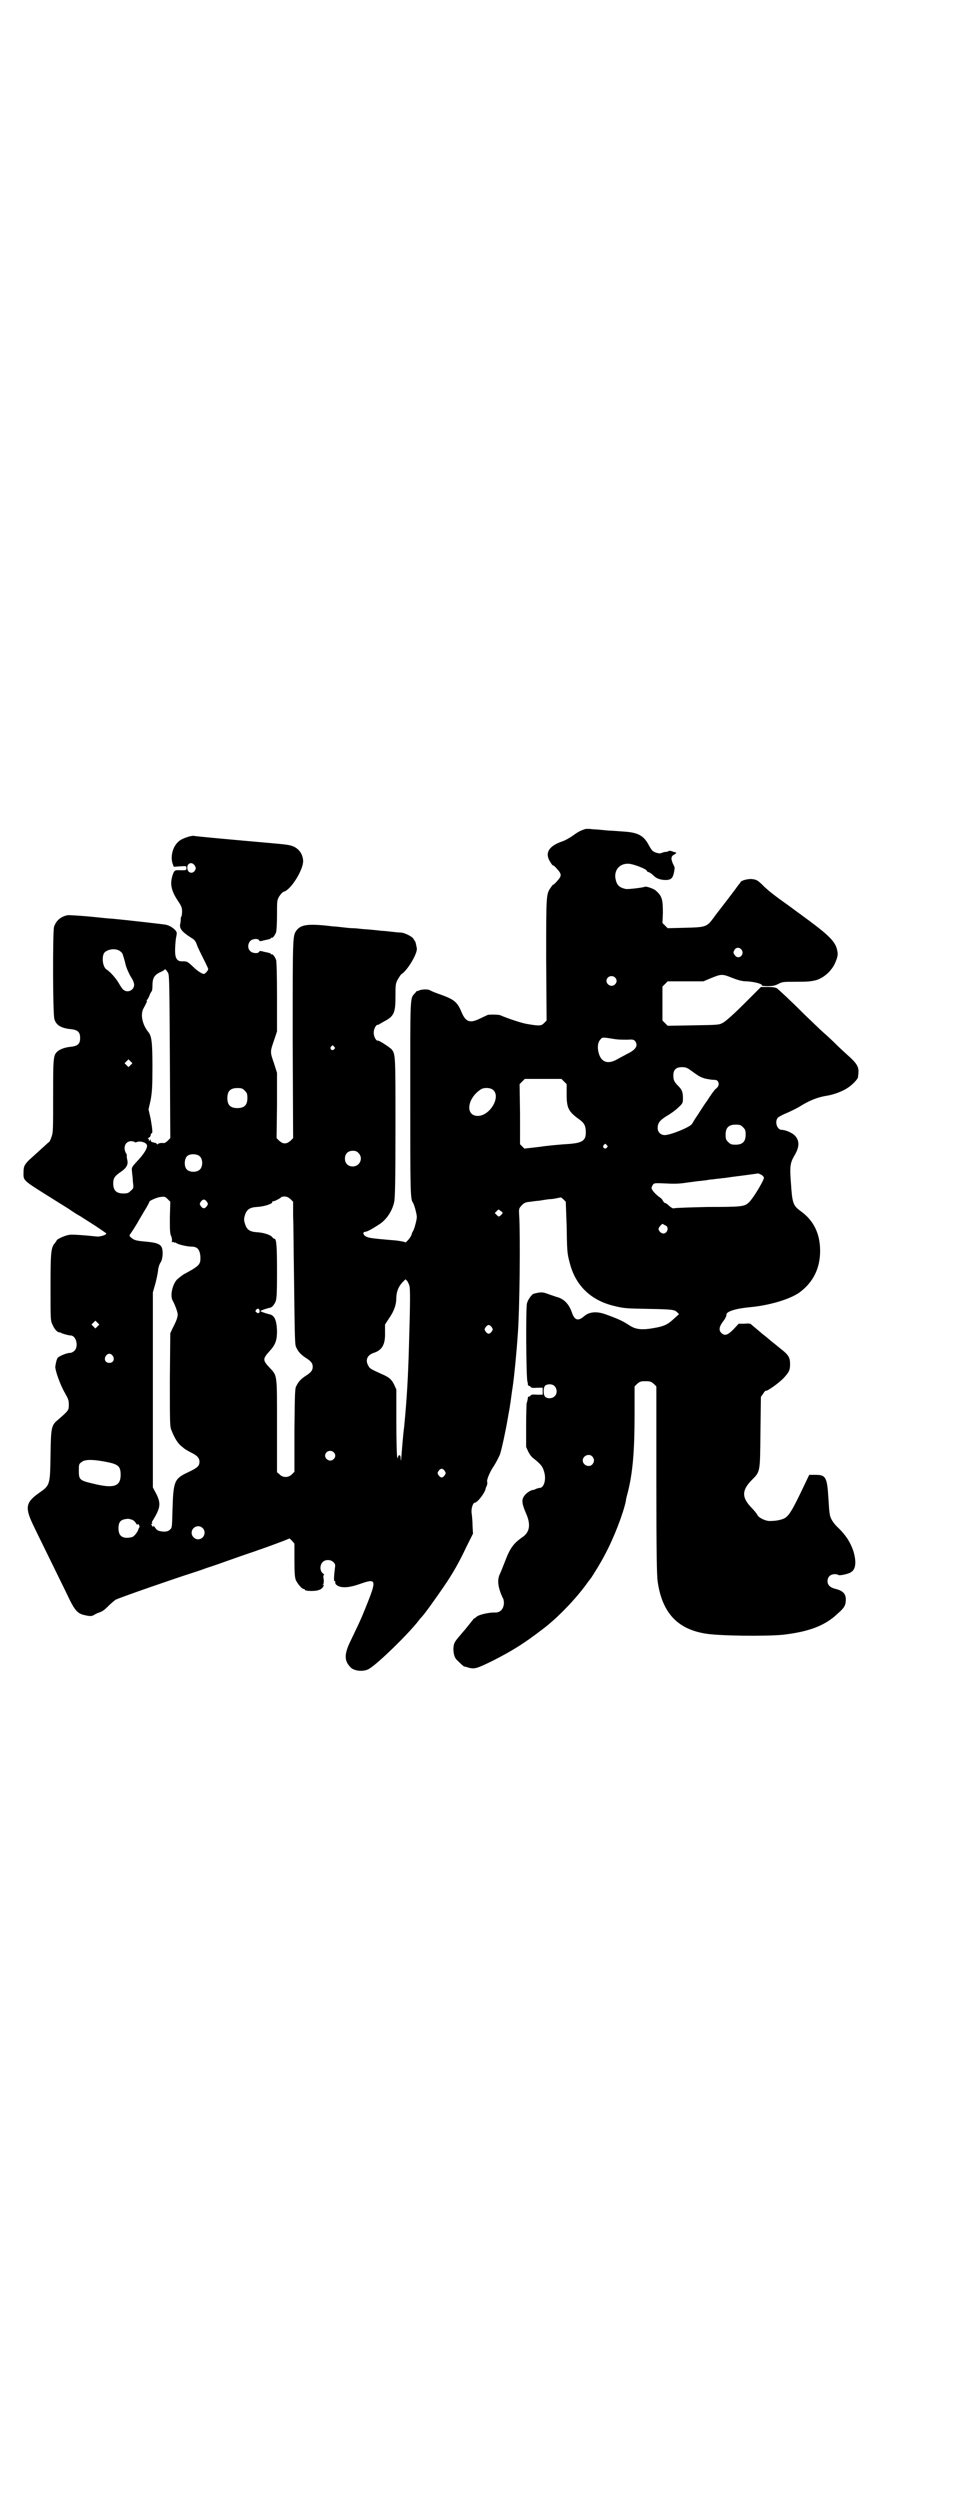 <?xml version="1.0" standalone="no"?>
<!DOCTYPE svg PUBLIC "-//W3C//DTD SVG 20010904//EN"
 "http://www.w3.org/TR/2001/REC-SVG-20010904/DTD/svg10.dtd">
<svg version="1.0" xmlns="http://www.w3.org/2000/svg"
 width="1117pt" height="2870pt" viewBox="0 0 1117 2870"
 preserveAspectRatio="xMidYMid meet">
<g transform="translate(0,2870) scale(0.5,-0.5)"
fill="#000000" stroke="none">
<path d="M1345 3837 c-10 -3 -17 -6 -29 -15 -7 -5 -19 -12 -26 -14 -31 -11
-40 -27 -26 -48 3 -5 6 -8 6 -7 0 1 4 -2 9 -8 11 -12 11 -16 0 -28 -5 -6 -9
-9 -9 -8 0 1 -2 -2 -5 -6 -11 -16 -11 -13 -11 -165 l1 -141 -6 -6 c-6 -6 -10
-7 -38 -2 -10 1 -46 13 -62 20 -4 2 -24 2 -29 1 -2 -1 -9 -4 -17 -8 -24 -12
-34 -9 -44 16 -10 23 -17 28 -54 41 -9 3 -17 7 -19 8 -3 2 -18 2 -24 -1 -2 -1
-4 -2 -4 -1 0 1 -2 -1 -5 -5 -12 -13 -11 -1 -11 -240 0 -215 0 -233 6 -241 3
-4 9 -26 9 -33 0 -7 -6 -29 -9 -33 -1 -1 -2 -4 -3 -7 -1 -6 -14 -21 -15 -18
-1 1 -15 4 -32 5 -47 4 -49 5 -55 7 -9 3 -12 12 -4 12 3 0 15 6 30 16 17 10
31 30 36 52 2 9 3 46 3 171 0 166 0 167 -8 179 -4 5 -29 21 -32 21 -4 -2 -10
9 -10 18 0 9 6 20 10 18 0 0 7 4 14 8 23 12 26 20 26 58 0 25 0 28 5 38 3 5 7
11 8 12 14 8 38 48 36 60 -2 10 -3 16 -5 17 0 1 -2 3 -3 5 -3 5 -19 13 -28 14
-5 0 -15 1 -23 2 -8 1 -18 2 -22 2 -9 1 -25 3 -43 4 -8 1 -18 2 -23 2 -5 0
-15 1 -23 2 -8 1 -17 2 -21 2 -58 7 -75 5 -86 -10 -8 -13 -8 -12 -8 -249 l1
-227 -6 -6 c-5 -4 -8 -6 -13 -6 -5 0 -8 2 -13 6 l-6 6 1 75 0 75 -7 22 c-9 26
-9 26 0 52 l7 21 0 79 c0 53 -1 81 -2 85 -3 8 -8 14 -10 13 -1 -1 -2 0 -2 1 0
1 -3 2 -7 3 -5 1 -10 2 -13 3 -4 1 -6 1 -7 -1 -2 -5 -16 -4 -21 2 -6 6 -5 17
1 23 5 5 18 6 20 1 1 -2 3 -2 7 -1 3 1 8 2 13 3 4 1 7 2 7 3 0 1 1 2 2 1 2 -1
7 5 10 13 1 4 2 20 2 40 0 32 0 33 5 42 4 6 8 10 11 11 16 4 45 51 44 71 -1
15 -9 27 -23 33 -8 3 -12 4 -58 8 -80 7 -167 15 -170 16 -6 1 -28 -6 -35 -13
-13 -11 -19 -33 -14 -50 l3 -8 14 1 c15 1 15 1 15 -4 0 -5 0 -5 -13 -5 -14 1
-15 0 -19 -12 -6 -20 -3 -35 13 -59 8 -12 9 -15 9 -24 0 -6 -1 -11 -2 -12 -1
-1 -1 -3 -1 -4 0 -2 0 -7 -1 -11 -3 -11 3 -19 25 -33 7 -4 10 -7 13 -16 2 -6
9 -20 15 -32 6 -12 11 -22 11 -24 0 -3 -7 -11 -10 -11 -4 0 -15 7 -23 15 -14
13 -15 14 -25 14 -13 -1 -18 6 -18 24 0 9 1 22 2 29 3 14 2 14 -2 19 -6 6 -13
10 -21 12 -5 1 -92 11 -125 14 -7 0 -31 3 -53 5 -22 2 -43 3 -47 3 -16 -3 -27
-12 -32 -27 -3 -10 -3 -202 1 -212 4 -14 16 -21 40 -23 14 -2 19 -7 19 -20 0
-13 -5 -18 -19 -20 -13 -1 -22 -4 -29 -8 -14 -10 -14 -10 -14 -106 0 -79 0
-83 -4 -94 -2 -6 -5 -12 -7 -12 -2 -2 -22 -20 -44 -40 -11 -11 -13 -15 -13
-29 0 -19 -4 -16 68 -61 17 -11 36 -22 41 -26 6 -4 15 -10 21 -13 6 -4 22 -14
36 -23 13 -9 24 -16 24 -17 0 -3 -10 -6 -18 -7 -5 0 -20 2 -34 3 -13 1 -28 2
-33 1 -9 -1 -29 -10 -29 -13 0 -1 -2 -3 -4 -6 -9 -10 -10 -21 -10 -102 0 -71
0 -76 4 -84 5 -12 11 -18 16 -19 2 0 4 0 4 -1 0 -1 17 -6 22 -6 13 0 19 -25 9
-35 -3 -3 -7 -5 -10 -5 -8 0 -27 -8 -29 -12 -2 -4 -3 -7 -5 -19 -1 -8 11 -42
22 -61 8 -14 9 -17 9 -27 0 -12 0 -13 -23 -33 -17 -14 -18 -16 -19 -82 -1 -70
-1 -70 -27 -88 -31 -22 -32 -34 -11 -77 7 -15 27 -55 43 -88 16 -33 34 -69 39
-80 12 -24 19 -32 34 -35 13 -3 17 -3 23 1 3 2 8 4 11 5 8 3 12 6 21 15 5 5
12 11 16 14 6 4 142 51 174 61 3 1 19 6 35 12 16 5 41 14 55 19 14 5 34 12 43
15 9 3 18 6 20 7 4 1 37 13 58 21 l15 6 6 -6 5 -6 0 -38 c0 -30 1 -39 3 -45 4
-9 14 -21 18 -21 2 0 3 -1 3 -2 0 -3 25 -4 33 0 4 1 8 5 9 7 2 4 2 5 0 4 -3
-1 -3 -1 0 1 1 2 2 7 1 13 -1 7 -1 9 1 9 1 0 0 2 -3 4 -7 6 -7 19 0 26 6 6 19
6 25 -1 4 -4 4 -6 3 -13 -2 -15 -3 -30 -1 -30 1 0 2 -1 2 -1 -1 -5 1 -7 6 -10
10 -5 26 -4 49 4 40 14 41 12 14 -55 -12 -30 -15 -35 -33 -73 -16 -32 -16 -47
-2 -62 8 -10 32 -12 44 -4 20 12 88 78 113 110 4 6 9 10 9 11 4 3 35 47 48 66
22 32 36 57 53 93 l15 30 -1 17 c0 9 -1 22 -2 29 -2 11 3 25 7 25 6 0 23 22
25 32 0 2 2 5 3 8 1 3 1 6 1 7 -3 2 4 21 14 36 6 9 12 21 15 28 4 12 14 59 17
78 1 6 2 10 2 11 0 1 1 6 2 11 1 6 2 11 2 13 1 3 4 30 6 41 4 28 9 79 12 124
4 51 6 223 3 272 -1 15 0 15 6 22 6 6 9 7 20 8 7 1 14 2 16 2 2 0 8 1 14 2 6
1 13 2 16 2 3 0 9 1 14 2 5 1 9 2 10 2 0 0 3 -2 6 -5 l5 -5 2 -55 c1 -58 1
-63 7 -85 13 -52 48 -86 101 -99 24 -6 29 -6 80 -7 56 -1 59 -2 65 -7 l5 -5
-11 -10 c-15 -14 -23 -18 -47 -22 -27 -5 -41 -3 -54 5 -18 12 -30 17 -58 27
-20 7 -37 5 -48 -5 -14 -12 -22 -9 -28 9 -7 20 -19 32 -37 36 -2 1 -9 3 -17 6
-14 5 -16 5 -33 1 -5 -1 -14 -14 -16 -22 -3 -8 -2 -172 1 -180 1 -3 1 -6 1 -7
1 -2 2 -3 3 -3 2 0 3 -1 3 -2 1 -2 6 -3 15 -2 l13 0 0 -8 0 -8 -13 0 c-9 1
-14 0 -15 -2 0 -1 -1 -2 -3 -2 -1 0 -2 -1 -3 -2 0 -4 -2 -12 -3 -14 0 -1 -1
-24 -1 -51 l0 -49 5 -11 c3 -6 8 -13 13 -16 16 -13 20 -18 23 -29 6 -18 0 -38
-10 -38 -1 0 -5 -1 -8 -2 -3 -2 -7 -3 -9 -3 -5 -1 -15 -8 -18 -13 -7 -9 -6
-18 4 -41 11 -25 8 -42 -7 -53 -22 -15 -30 -26 -42 -58 -4 -10 -9 -23 -11 -27
-7 -14 -5 -31 6 -55 2 -2 3 -8 3 -13 -1 -14 -9 -22 -22 -21 -13 0 -36 -5 -41
-10 -2 -2 -5 -4 -6 -4 -1 -1 -7 -9 -20 -25 -2 -2 -7 -8 -12 -14 -12 -14 -14
-17 -15 -29 0 -12 2 -19 6 -25 6 -6 17 -17 19 -17 0 0 5 -1 11 -3 13 -3 17 -2
54 16 45 23 71 39 114 72 35 26 79 72 105 109 3 4 6 8 7 9 4 6 23 36 32 54 20
37 42 94 48 123 0 3 2 11 4 18 12 47 16 97 16 182 l0 63 6 6 c6 5 8 6 19 6 11
0 13 -1 19 -6 l6 -6 0 -215 c0 -167 1 -219 3 -233 10 -70 44 -108 107 -119 30
-6 144 -7 182 -3 59 7 96 21 125 49 15 13 18 19 18 32 0 13 -7 20 -23 24 -13
3 -19 9 -19 18 0 10 7 16 17 16 4 0 7 -1 8 -2 1 -2 22 2 28 6 12 6 14 24 6 50
-7 20 -17 35 -32 50 -14 13 -21 24 -22 35 -1 3 -2 19 -3 36 -3 48 -6 53 -30
53 l-14 0 -11 -23 c-27 -57 -34 -68 -43 -75 -7 -5 -21 -8 -37 -8 -10 0 -26 8
-28 14 -1 2 -7 10 -14 17 -22 23 -22 39 0 62 21 21 20 17 21 111 l1 81 5 7 c3
5 6 8 6 7 3 -2 32 19 42 30 12 13 14 18 14 31 0 15 -3 21 -21 35 -5 4 -10 8
-11 9 -1 1 -8 6 -16 13 -8 7 -15 12 -16 13 -1 1 -7 6 -13 11 -7 6 -13 11 -13
11 0 1 -6 2 -14 1 l-14 0 -12 -13 c-13 -13 -20 -16 -28 -8 -6 6 -5 14 4 26 5
6 8 13 8 15 -2 8 22 15 55 18 43 4 91 18 113 34 31 23 47 55 47 95 0 40 -15
70 -44 91 -18 13 -20 18 -23 65 -3 37 -2 46 8 63 12 20 12 34 1 46 -6 6 -21
13 -30 13 -11 0 -17 19 -9 28 2 2 11 7 21 11 9 4 24 11 33 17 20 12 38 19 56
22 16 2 37 10 48 17 12 7 26 22 26 26 0 2 1 7 1 11 1 12 -4 21 -22 37 -9 8
-23 21 -31 29 -8 8 -21 20 -28 26 -7 6 -25 24 -41 39 -36 36 -59 57 -65 62 -4
2 -9 3 -21 3 l-16 0 -38 -38 c-24 -24 -43 -41 -49 -44 -9 -5 -10 -5 -68 -6
l-59 -1 -6 6 -6 6 0 39 0 39 6 6 6 6 41 0 41 0 19 8 c22 9 25 9 47 0 13 -5 22
-8 34 -8 17 -1 36 -6 34 -9 -1 -1 5 -2 13 -2 12 0 17 1 25 5 9 5 11 5 42 5 27
0 34 1 46 4 17 6 32 19 41 36 8 18 9 23 5 37 -4 14 -17 28 -47 51 -18 14 -46
34 -62 46 -34 24 -49 36 -60 47 -13 13 -16 14 -28 15 -9 0 -24 -4 -24 -8 0 0
-2 -3 -4 -5 -2 -3 -14 -19 -27 -36 -13 -17 -28 -36 -32 -42 -14 -19 -18 -20
-64 -21 l-40 -1 -6 6 -6 6 1 23 c0 32 -2 39 -17 52 -5 4 -22 10 -25 8 -4 -2
-39 -6 -43 -5 -14 3 -20 8 -23 20 -6 22 8 39 29 38 10 0 41 -12 42 -16 1 -2 2
-3 3 -3 2 0 5 -2 9 -5 3 -3 7 -6 8 -7 9 -7 32 -9 37 -2 3 2 6 12 7 23 0 1 -1
5 -3 8 -6 13 -6 19 2 23 5 3 6 4 3 5 -2 1 -4 1 -4 1 0 0 -2 1 -5 2 -3 1 -6 1
-7 0 -1 -1 -5 -2 -9 -2 -3 -1 -7 -2 -7 -2 -2 -3 -16 0 -21 5 -2 2 -6 8 -8 12
-12 23 -25 30 -60 32 -13 1 -26 2 -29 2 -3 0 -14 1 -23 2 -9 1 -20 1 -23 2 -3
0 -8 0 -10 0z m-898 -84 c3 -5 3 -6 1 -11 -6 -10 -18 -6 -18 6 0 11 11 14 17
5z m1256 -194 c7 -11 -7 -23 -15 -13 -5 6 -5 8 -1 14 4 6 12 5 16 -1z m-1427
-3 c3 -2 6 -6 6 -8 1 -3 4 -12 6 -21 2 -9 8 -22 12 -29 5 -7 8 -15 8 -19 0
-12 -15 -20 -25 -11 -2 1 -7 9 -11 16 -6 10 -18 24 -27 30 -9 5 -12 28 -6 38
7 9 27 12 37 4z m110 -50 c3 -4 3 -36 4 -192 l1 -187 -6 -6 c-5 -5 -8 -6 -13
-5 -3 0 -8 -1 -9 -2 -2 -2 -3 -2 -3 0 0 1 -3 2 -7 3 -5 1 -7 2 -7 5 0 3 0 3
-2 0 -2 -3 -2 -2 -2 1 0 1 -1 3 -2 3 -2 0 -1 1 2 2 2 1 4 4 4 6 0 2 1 4 2 4 3
0 2 9 -2 33 l-5 22 5 22 c3 18 4 28 4 76 0 57 -2 70 -9 79 -14 17 -19 40 -12
54 8 15 9 17 8 19 -1 0 -1 1 0 1 1 0 4 5 6 10 2 6 5 10 5 10 1 0 2 5 2 12 0
19 4 26 20 33 4 2 8 4 8 5 0 3 5 -2 8 -8z m1026 -10 c5 -5 5 -11 0 -16 -10
-10 -27 5 -16 16 4 4 12 4 16 0z m2 -142 c8 -1 20 -1 27 -1 12 1 14 0 17 -3 8
-10 2 -20 -17 -29 -7 -4 -17 -9 -24 -13 -21 -12 -36 -7 -42 13 -4 13 -3 26 4
33 4 5 4 5 35 0z m-647 -17 c3 -3 3 -3 0 -6 -4 -5 -11 1 -7 6 4 4 4 4 7 0z
m-467 -42 l-5 -5 -4 4 -5 5 4 4 5 5 4 -4 5 -5 -4 -4z m1284 -11 c18 -13 22
-16 31 -19 5 -2 14 -3 20 -4 10 0 12 -1 14 -5 3 -6 0 -12 -7 -17 -2 -2 -11
-14 -19 -27 -9 -12 -19 -29 -24 -36 -5 -7 -9 -15 -10 -16 -3 -7 -49 -26 -63
-26 -9 0 -16 7 -16 16 0 12 5 18 21 28 9 5 21 14 26 19 11 10 11 11 11 22 0
13 -2 19 -10 27 -10 10 -12 14 -12 25 0 13 6 19 20 19 7 0 11 -1 18 -6z m-289
-27 l6 -6 0 -23 c0 -32 4 -40 29 -58 11 -8 15 -14 15 -30 0 -20 -9 -25 -49
-27 -12 -1 -38 -3 -57 -6 l-35 -4 -5 5 -5 5 0 69 -1 69 6 6 6 6 42 0 42 0 6
-6z m-733 -21 c5 -5 6 -7 6 -17 0 -16 -7 -23 -23 -23 -16 0 -23 7 -23 23 0 16
7 23 23 23 10 0 12 -1 17 -6z m571 1 c17 -17 -9 -59 -36 -59 -29 0 -25 40 7
61 8 5 23 4 29 -2z m573 -85 c5 -5 6 -7 6 -17 0 -16 -7 -23 -23 -23 -10 0 -12
1 -17 6 -5 5 -6 7 -6 17 0 16 7 23 23 23 10 0 12 -1 17 -6z m-1397 -34 c1 -1
3 -1 5 0 6 3 20 0 23 -6 3 -6 -5 -20 -23 -39 -12 -13 -12 -14 -11 -22 0 -4 2
-15 2 -23 2 -16 2 -16 -5 -22 -5 -5 -7 -6 -17 -6 -16 0 -23 7 -23 23 0 12 3
17 18 27 13 9 17 17 14 28 -1 4 -1 8 -1 9 1 0 0 3 -2 6 -7 13 -1 27 12 27 4 0
7 -1 8 -2z m1084 -7 c3 -3 3 -3 0 -6 -4 -5 -11 1 -7 6 4 4 4 4 7 0z m-570 -18
c12 -12 3 -31 -13 -31 -11 0 -18 7 -18 18 0 11 7 18 18 18 6 0 9 -1 13 -5z
m-364 -8 c7 -7 7 -23 0 -30 -7 -7 -23 -7 -30 0 -7 7 -6 25 1 31 7 6 23 5 29
-1z m1289 -42 c3 -2 6 -5 6 -7 0 -6 -25 -48 -35 -57 -10 -9 -15 -10 -94 -10
-40 -1 -75 -2 -77 -3 -3 -1 -6 1 -11 5 -4 4 -8 7 -10 7 -1 0 -3 2 -5 5 -1 3
-4 6 -7 8 -8 5 -19 17 -19 21 0 2 1 5 3 8 3 4 4 4 29 3 19 -1 31 -1 50 2 14 2
29 4 33 4 4 1 11 1 14 2 3 1 11 1 16 2 6 1 13 1 16 2 3 0 11 1 17 2 6 1 23 3
38 5 15 2 28 4 29 4 1 0 4 -2 7 -3z m-1358 -98 c0 -28 0 -37 3 -43 2 -4 2 -9
2 -11 -1 -2 -1 -3 0 -3 1 1 3 1 4 0 2 -1 3 -2 3 -1 0 1 1 1 3 -1 4 -3 24 -8
34 -8 14 0 19 -6 21 -21 1 -17 -1 -21 -19 -32 -9 -5 -16 -9 -16 -9 -2 0 -16
-11 -19 -14 -11 -13 -16 -38 -9 -49 4 -7 11 -25 11 -31 0 -6 -3 -15 -12 -32
l-5 -11 -1 -106 c0 -94 0 -107 3 -115 7 -18 14 -30 22 -37 4 -3 8 -7 10 -8 1
-1 7 -4 12 -7 15 -7 21 -13 21 -22 0 -10 -5 -14 -26 -24 -32 -15 -34 -20 -36
-88 -1 -39 -1 -40 -6 -44 -4 -4 -10 -5 -18 -4 -9 1 -12 3 -16 9 -2 3 -4 5 -4
3 0 -2 -1 -2 -3 1 -2 3 -2 4 0 5 1 1 1 2 0 2 -1 0 0 3 3 7 16 27 18 37 7 59
l-8 15 0 224 0 224 6 21 c3 12 6 26 6 31 1 6 3 13 6 17 5 8 6 27 2 35 -4 7
-12 10 -32 12 -23 2 -27 3 -33 6 -10 7 -10 8 -6 13 3 4 18 28 18 29 0 0 6 10
13 22 7 11 12 21 12 22 -2 1 16 10 26 11 9 1 10 1 16 -5 l6 -6 -1 -36z m277
42 l6 -6 0 -34 c1 -19 1 -79 2 -135 2 -163 2 -160 6 -167 4 -9 11 -16 22 -23
11 -7 15 -12 15 -20 0 -8 -4 -13 -15 -20 -11 -7 -18 -14 -22 -23 -4 -5 -4 -15
-5 -102 l0 -96 -5 -5 c-8 -9 -22 -9 -29 -1 l-6 5 0 106 c0 120 1 115 -17 134
-16 17 -16 20 -1 37 15 16 18 26 18 48 -1 25 -6 36 -19 38 -8 2 -19 6 -19 7 0
1 11 5 19 7 7 1 10 4 15 13 3 7 4 13 4 69 0 58 -1 77 -6 77 -1 0 -4 2 -6 5 -6
5 -19 9 -34 10 -17 1 -24 6 -28 21 -2 6 -2 10 0 17 4 14 11 19 28 20 18 1 38
8 35 12 -1 0 0 1 2 1 4 0 19 8 19 10 0 0 3 1 7 1 6 0 9 -2 14 -6z m-192 -6 c3
-5 3 -5 0 -10 -2 -3 -5 -5 -7 -5 -2 0 -5 2 -7 5 -3 5 -3 5 0 10 2 3 5 5 7 5 2
0 5 -2 7 -5z m679 -26 c0 -1 -2 -3 -4 -5 -5 -4 -5 -4 -10 1 l-4 4 4 4 c4 5 5
5 9 1 3 -1 5 -4 5 -5z m373 -28 c10 -3 6 -19 -4 -19 -5 0 -11 6 -11 11 0 3 9
13 10 11 1 -1 3 -2 5 -3z m-587 -139 c2 -7 2 -38 -1 -137 -2 -74 -5 -124 -11
-186 -3 -23 -5 -52 -6 -64 -1 -12 -1 -17 -2 -12 0 8 -1 10 -3 10 -2 0 -3 -2
-3 -4 0 -4 0 -4 -2 0 -1 2 -2 38 -2 80 l0 75 -5 11 c-6 12 -11 17 -30 25 -24
11 -26 12 -29 18 -8 13 -3 25 12 30 19 6 27 19 26 47 l0 18 9 14 c12 17 17 32
17 48 0 14 6 27 15 36 l6 6 4 -4 c2 -3 4 -8 5 -11z m-344 -57 c1 -5 -3 -8 -7
-4 -3 2 -3 3 -1 6 4 4 7 3 8 -2z m-372 -36 l-5 -5 -4 4 -5 5 4 4 5 5 4 -4 5
-5 -4 -4z m905 -2 c3 -5 3 -5 0 -10 -2 -3 -5 -5 -7 -5 -2 0 -5 2 -7 5 -3 5 -3
5 0 10 2 3 5 5 7 5 2 0 5 -2 7 -5z m-870 -66 c5 -8 1 -16 -8 -16 -9 0 -13 8
-8 16 2 3 5 5 8 5 3 0 6 -2 8 -5z m1014 -69 c6 -6 7 -17 1 -23 -5 -6 -17 -7
-22 -2 -5 4 -5 22 0 26 5 4 16 4 21 -1z m-507 -152 c5 -5 5 -11 0 -16 -10 -10
-27 5 -16 16 4 4 12 4 16 0z m594 -10 c5 -6 5 -12 0 -18 -7 -8 -22 -2 -22 9 0
11 15 17 22 9z m-1123 -11 c34 -6 40 -10 40 -31 0 -27 -16 -32 -64 -20 -30 7
-32 9 -32 29 0 14 0 16 6 20 6 6 22 7 50 2z m784 -22 c3 -5 3 -5 0 -10 -2 -3
-5 -5 -7 -5 -2 0 -5 2 -7 5 -3 5 -3 5 0 10 2 3 5 5 7 5 2 0 5 -2 7 -5z m-718
-112 c3 -1 7 -4 9 -8 2 -3 4 -5 4 -3 0 2 1 2 3 -1 1 -2 2 -4 1 -5 0 -1 -1 -2
-2 -4 -1 -6 -10 -18 -15 -19 -21 -5 -31 2 -31 20 0 13 4 19 14 21 4 1 8 1 9 1
1 0 5 -1 8 -2z m162 -19 c10 -9 3 -26 -10 -26 -8 0 -15 7 -15 15 0 13 16 20
25 11z"/>
</g>
</svg>
